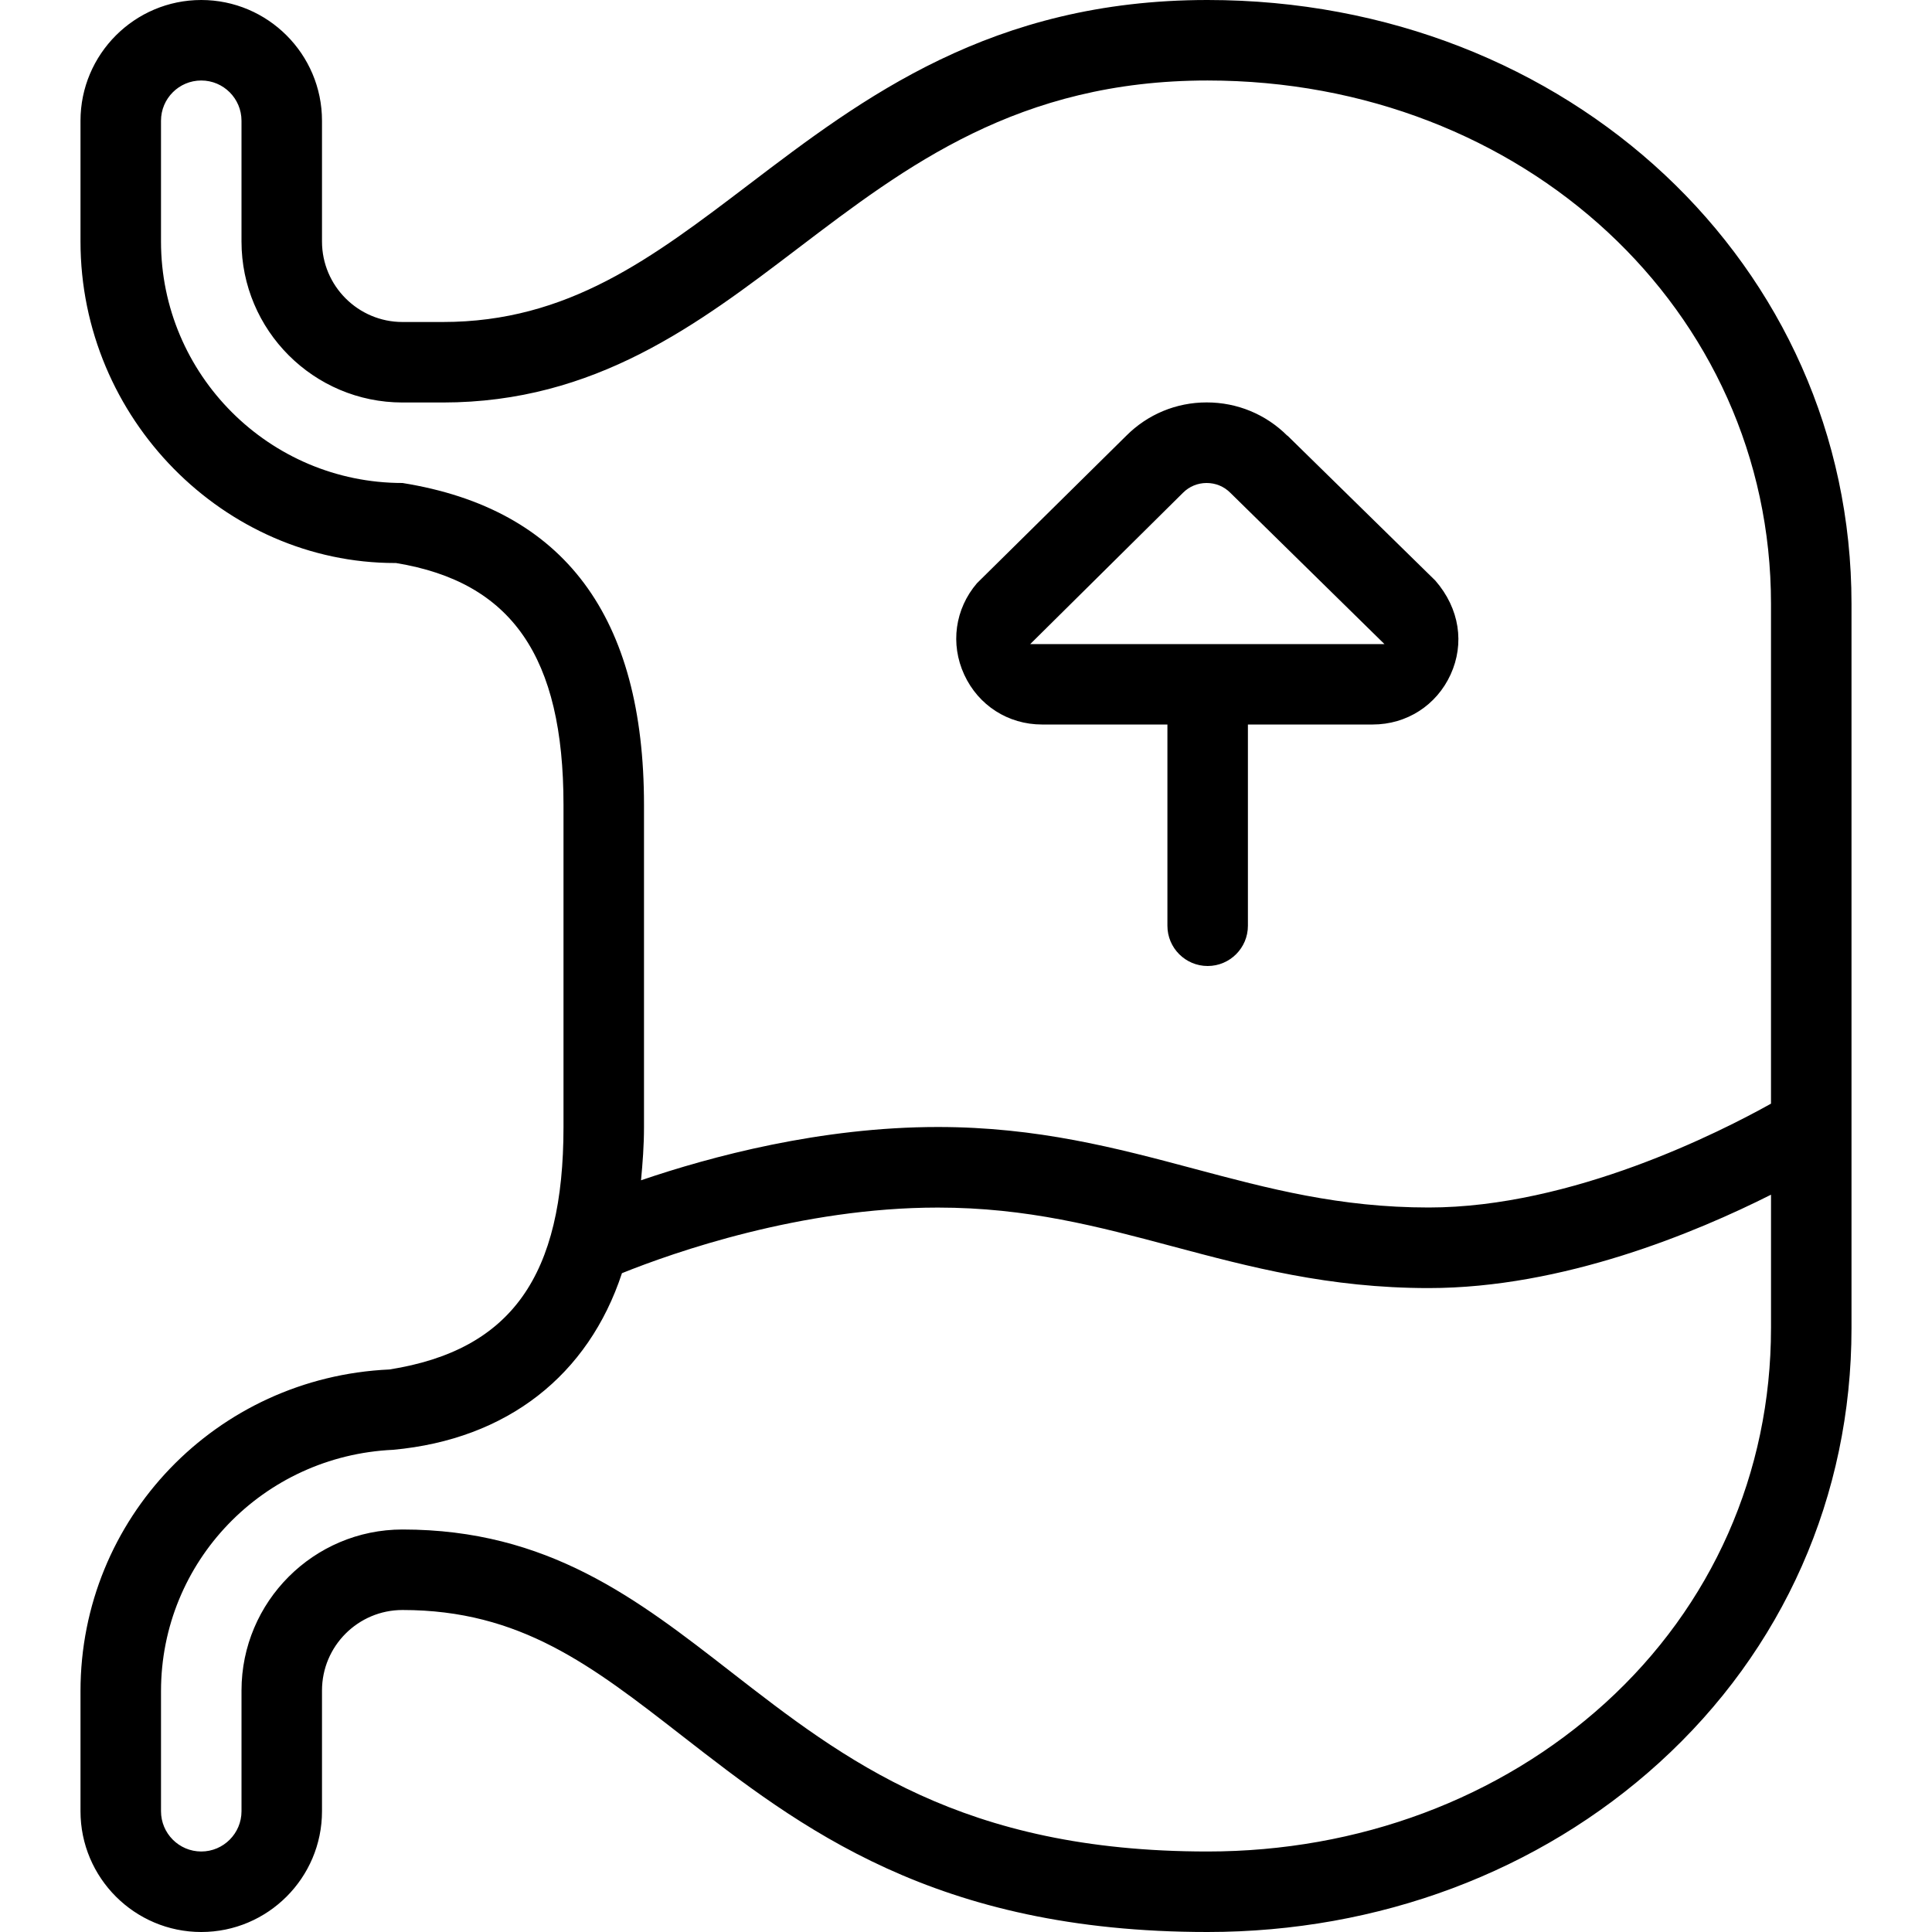 <svg id="Layer_1" viewBox="0 0 24 24" xmlns="http://www.w3.org/2000/svg" data-name="Layer 1"><path d="m15.991 5.412c-.267-.266-.622-.413-1-.413h-.002c-.378 0-.733.148-.999.415l-1.854 1.831c-.273.319-.334.754-.158 1.136s.546.619.966.619h1.558v2.5c0 .276.224.5.5.5s.5-.224.5-.5v-2.5h1.551c.421 0 .792-.238.967-.621s.113-.819-.19-1.167l-1.836-1.8zm-3.192 2.588 1.894-1.876.003-.003c.078-.078.182-.121.293-.121.112 0 .216.042.297.124l1.912 1.877h-4.401zm2.201-8c-2.685 0-4.284 1.217-5.695 2.29-1.206.917-2.247 1.71-3.805 1.71h-.5c-.551 0-1-.449-1-1v-1.5c0-.827-.673-1.5-1.5-1.5s-1.5.673-1.5 1.5v1.5c0 2.202 1.788 3.994 3.907 3.994h.012c1.439.236 2.081 1.163 2.081 3.006v4c0 1.844-.642 2.771-2.161 3.012-2.153.097-3.839 1.853-3.839 3.996v1.492c0 .827.673 1.5 1.5 1.5s1.5-.673 1.5-1.5v-1.5c0-.552.449-1 1-1 1.463 0 2.348.688 3.468 1.559 1.472 1.145 3.14 2.441 6.532 2.441 2.126 0 4.119-.747 5.612-2.104 1.54-1.399 2.388-3.315 2.388-5.396v-9c0-4.206-3.515-7.5-8-7.5zm7 16.5c0 1.795-.731 3.449-2.06 4.656-1.309 1.188-3.063 1.844-4.94 1.844-3.049 0-4.507-1.134-5.918-2.23-1.17-.91-2.276-1.77-4.082-1.77-1.103 0-2 .897-2 2v1.5c0 .275-.224.5-.5.5s-.5-.225-.5-.5v-1.492c0-1.607 1.267-2.924 2.884-2.998 1.417-.13 2.425-.927 2.842-2.194.637-.256 2.222-.815 3.924-.815 1.108 0 1.988.234 2.92.483.953.254 1.939.517 3.178.517 1.672 0 3.322-.692 4.252-1.16v1.66zm0-2.79c-.621.347-2.468 1.29-4.252 1.29-1.108 0-1.988-.234-2.92-.483-.953-.254-1.939-.517-3.178-.517-1.456 0-2.822.367-3.687.662.02-.213.037-.429.037-.662v-4c0-2.333-.982-3.676-3-4-1.654 0-3-1.346-3-3v-1.5c0-.276.224-.5.5-.5s.5.224.5.5v1.5c0 1.103.897 2 2 2h.5c1.895 0 3.174-.973 4.411-1.914 1.348-1.025 2.741-2.086 5.089-2.086 3.925 0 7 2.855 7 6.5z"/></svg>
